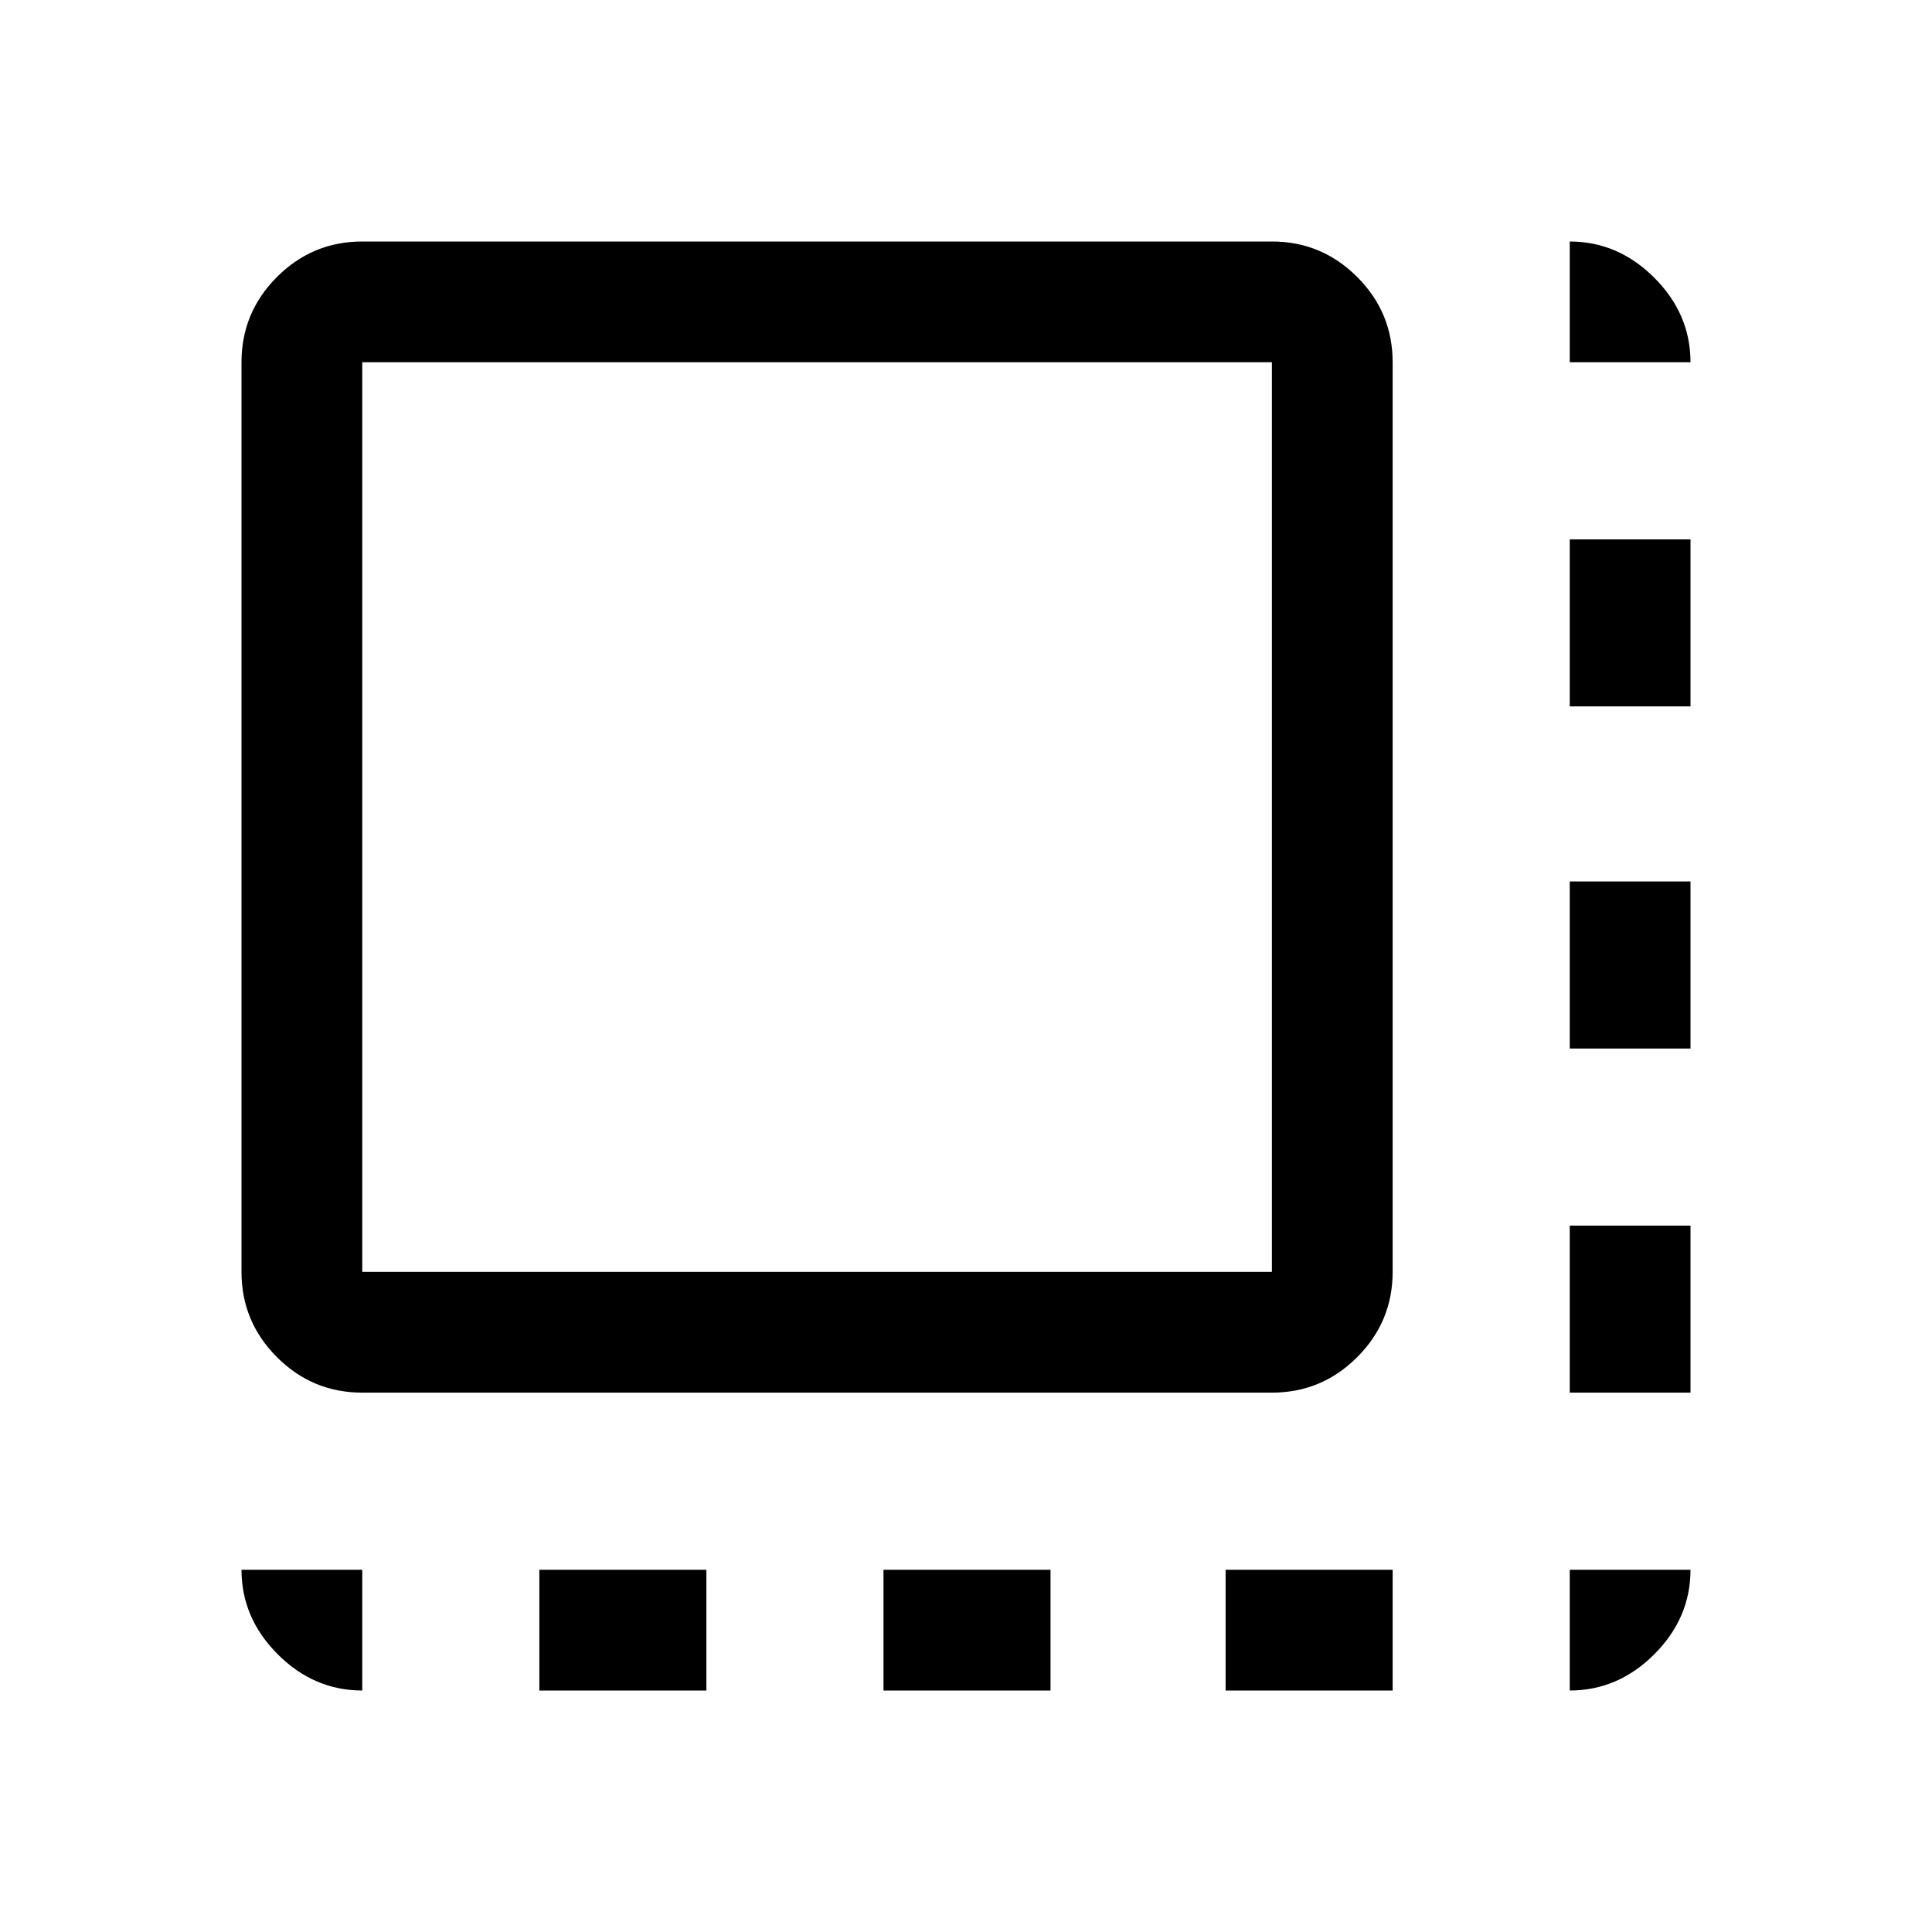 <svg xmlns="http://www.w3.org/2000/svg" height="1.5em" viewBox="0 96 960 960" width="1.5em"><path fill="currentColor" d="M268 936v-60h83v60h-83Zm171 0v-60h83v60h-83Zm170 0v-60h83v60h-83Zm171-148v-83h60v83h-60Zm0-171v-83h60v83h-60Zm0-170v-83h60v83h-60ZM180 788q-24.75 0-42.375-17.625T120 728V276q0-24.75 17.625-42.375T180 216h452q24.75 0 42.375 17.625T692 276v452q0 24.75-17.625 42.375T632 788H180Zm0-60h452V276H180v452Zm0 0V276v452Zm600-452v-60q24 0 42 18t18 42h-60Zm0 660v-60h60q0 24-18 42t-42 18Zm-600 0q-24 0-42-18t-18-42h60v60Z"/></svg>